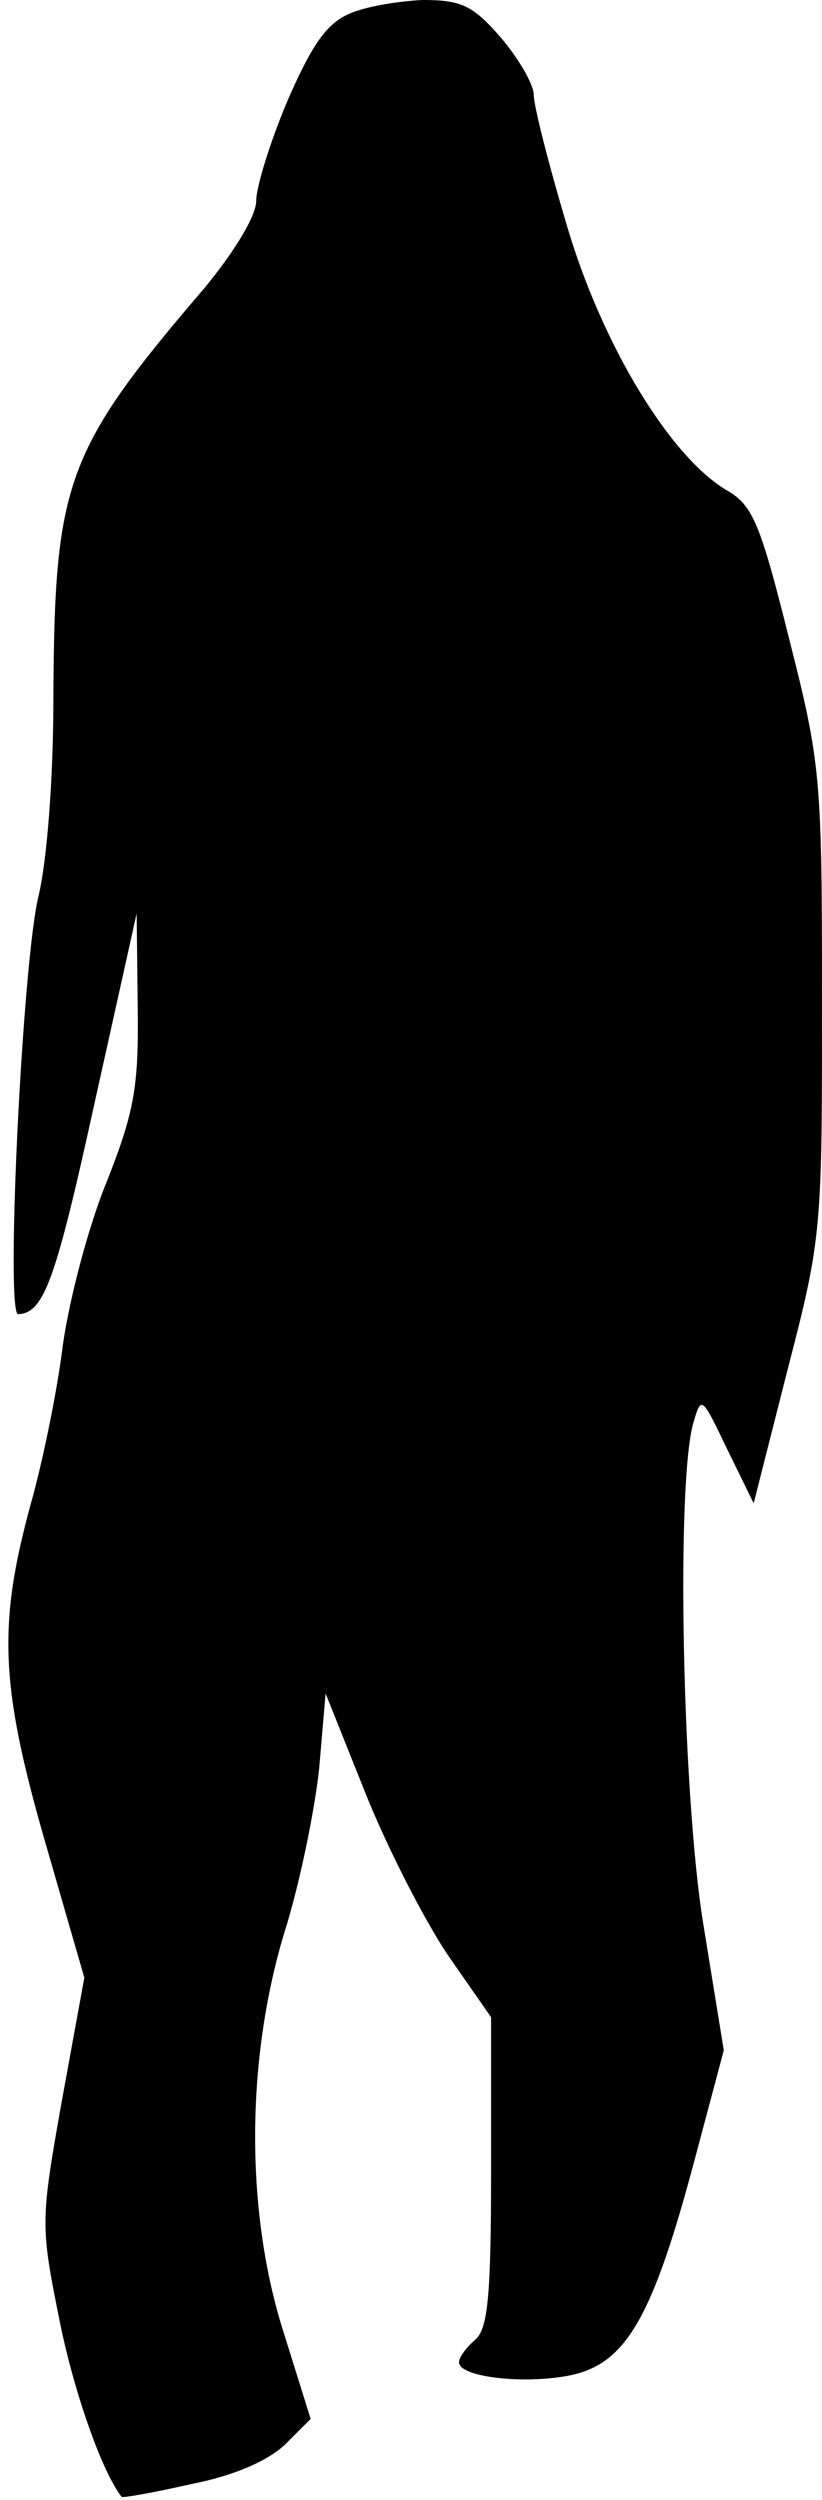 <?xml version="1.0" standalone="no"?>
<!DOCTYPE svg PUBLIC "-//W3C//DTD SVG 20010904//EN"
 "http://www.w3.org/TR/2001/REC-SVG-20010904/DTD/svg10.dtd">
<svg version="1.0" xmlns="http://www.w3.org/2000/svg"
 width="77pt" height="234pt" viewBox="0 0 77 234"
 preserveAspectRatio="xMidYMid meet">
<g transform="translate(0,234) scale(0.1,-0.1)"
fill="#000000" stroke="none">
<path fill="#000000" stroke="none" d="M327 2327 c-21 -9 -35 -29 -58 -82 -16
-38 -29 -80 -29 -93 0 -14 -20 -47 -48 -81 -131 -153 -141 -182 -142 -385 0
-75 -6 -152 -14 -185 -15 -62 -31 -391 -19 -391 24 1 35 31 71 195 l40 180 1
-87 c1 -75 -3 -98 -29 -164 -17 -41 -35 -110 -41 -152 -5 -42 -19 -110 -30
-149 -31 -113 -29 -170 13 -316 l37 -128 -21 -115 c-20 -112 -20 -117 -3 -202
13 -67 40 -145 59 -169 1 -1 30 4 65 12 41 8 72 22 88 37 l24 24 -25 80 c-36
112 -36 254 0 374 15 47 29 117 33 155 l6 70 38 -95 c21 -52 56 -120 78 -152
l39 -56 0 -145 c0 -116 -3 -147 -15 -157 -8 -7 -15 -16 -15 -21 0 -14 62 -21
105 -12 51 11 76 53 115 199 l28 105 -19 117 c-20 121 -26 419 -9 472 7 24 8
22 31 -26 l25 -51 32 126 c32 123 32 131 32 344 0 209 -1 222 -31 340 -27 108
-34 124 -58 138 -53 31 -117 136 -150 248 -17 57 -31 112 -31 122 0 10 -14 34
-31 54 -26 30 -37 35 -73 35 -22 -1 -54 -6 -69 -13z"/>
</g>
</svg>
